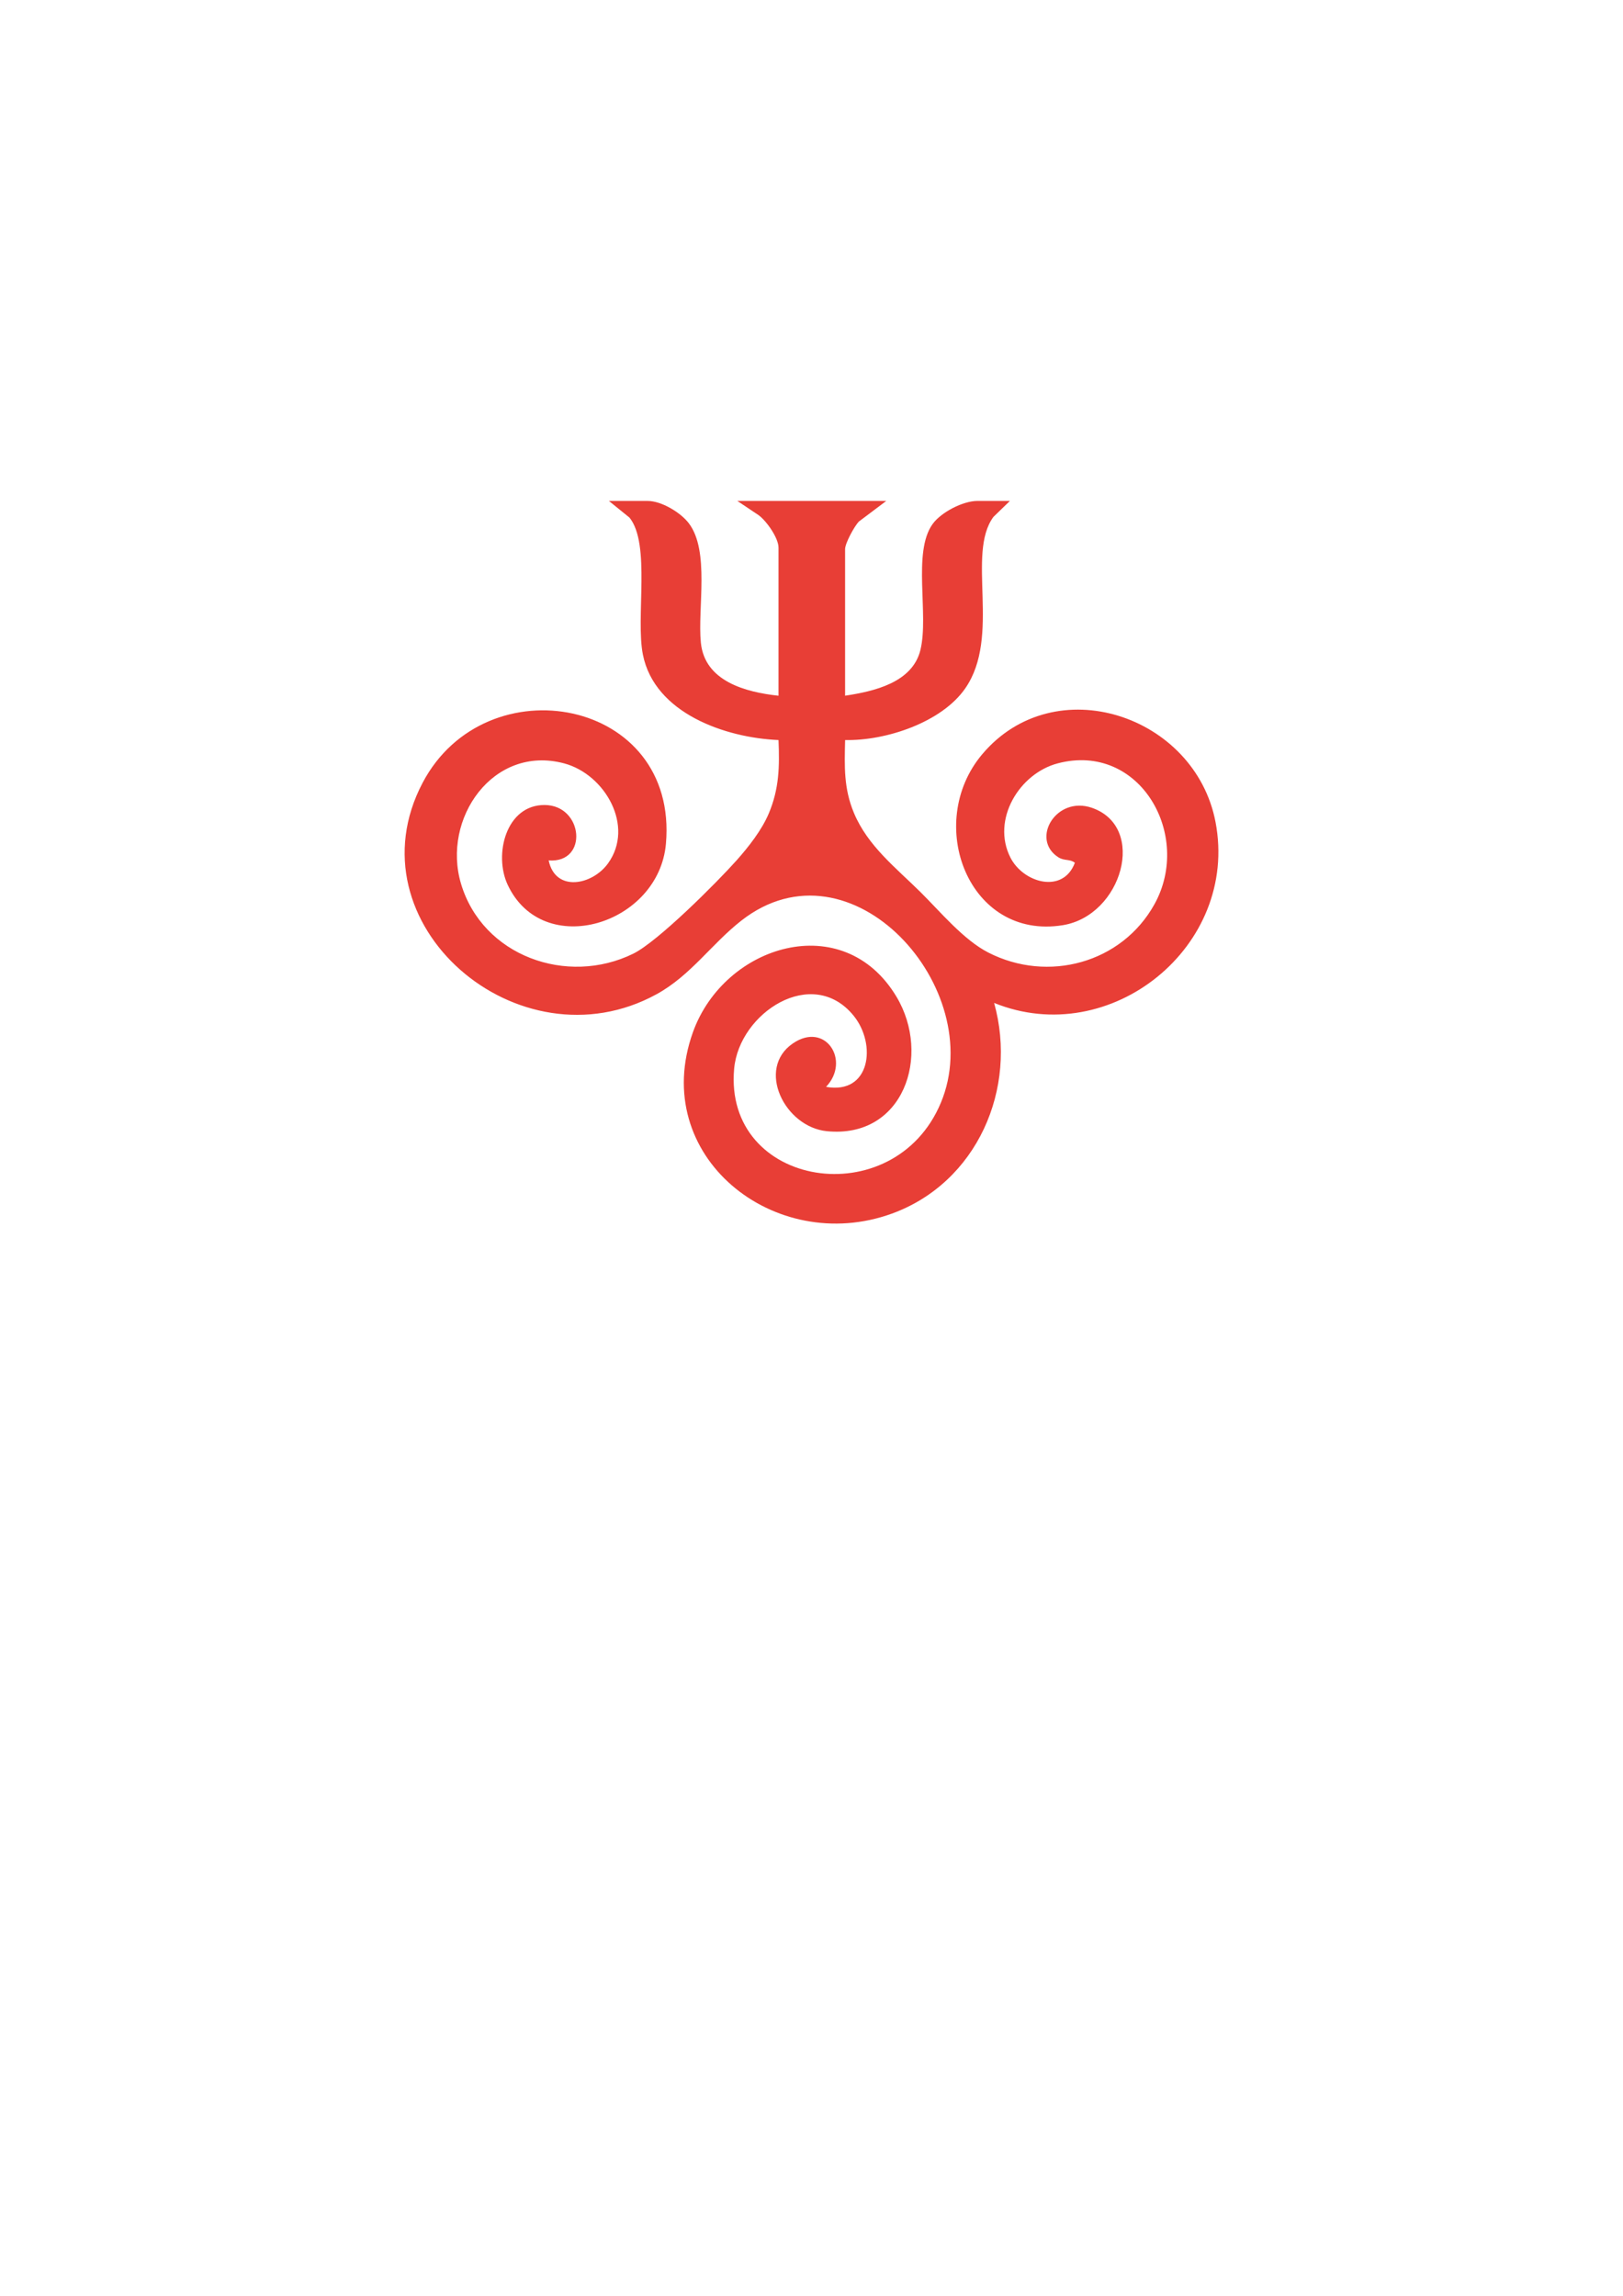 <?xml version="1.0" encoding="UTF-8"?>
<svg id="Calque_2" data-name="Calque 2" xmlns="http://www.w3.org/2000/svg" viewBox="0 0 595.28 841.89">
  <defs>
    <style>
      .cls-1 {
        fill: #e83e36;
      }
    </style>
  </defs>
  <path class="cls-1" d="M285.54,255.12v-54.3c0-3.55-4.39-9.77-7.28-11.89l-7.83-5.24h54.64l-10.11,7.61c-1.63,1.78-5,7.87-5,10.1v53.72c10.58-1.6,24.73-4.77,27.64-16.81,3.15-13.04-2.98-35.71,4.43-46.1,3.1-4.35,11.16-8.52,16.47-8.52h11.92l-6.05,5.86c-10.06,13.62,2.89,43.77-10.32,62.86-8.68,12.55-29.25,19.3-44.08,18.97-.23,9.63-.54,17.68,3.22,26.7,5.05,12.12,15.4,20.13,24.41,29.04,7.32,7.25,15.8,17.53,24.88,22.18,21.88,11.21,48.96,3.92,60.95-17.71,14.04-25.34-5.39-59.53-35.44-51.67-14.18,3.71-24.43,20.7-17.39,34.56,4.73,9.33,19.33,13.44,23.64,1.9-1.88-1.47-3.86-.59-6.08-2.02-10.31-6.63-.78-22.66,12.33-18.13,20.35,7.04,11.05,39.5-10.65,43.04-34.59,5.64-50.93-37.35-29.59-62.67,26.59-31.54,78.08-14.38,85.58,24.86,8.71,45.57-38.51,83.64-81.21,66.32,8.79,31.43-6.26,65.91-37.49,77.26-43,15.63-89.26-21.12-72.98-66.52,11.52-32.13,55.2-45.52,74.66-13.01,12.86,21.48,2.63,52.1-25.53,49.31-15.49-1.53-26.04-22.9-12.47-32.19,11.95-8.18,21.27,6.35,12.17,15.93,16.27,2.92,18.63-15.61,10.12-26.08-15.12-18.62-41.98-1.09-43.83,19.42-3.95,43.73,58.65,53.65,75.83,12.46,17.43-41.79-32.91-98.3-73.21-66.75-10.96,8.58-18.55,20.13-31.11,27-50.56,27.68-112.96-25.94-85.77-77.56,23.21-44.06,93.93-31.06,89.24,22.36-2.61,29.71-45.1,42.75-58.05,15.04-5.18-11.08-.59-29.35,13.59-29.25s16.11,21.39,1.45,20.33c2.46,11.75,15.97,9.1,21.75,1.11,9.87-13.65-1.1-32.71-16.07-36.7-26.01-6.94-44.98,20.23-37.82,44.17,7.92,26.47,38.87,37.55,63.17,25.61,8.98-4.41,30.54-25.98,37.87-34.19,4.42-4.96,9.24-11.09,11.83-17.22,3.83-9.09,3.97-17.18,3.57-26.93-19.44-.81-45.44-9.78-49.74-31.32-2.71-13.56,2.94-40.56-4.92-50.25l-7.54-6.11h14.24c5.01,0,12.06,4.23,15.06,8.18,7.76,10.23,3.17,31.2,4.42,43.79,1.41,14.21,16.48,18.17,28.48,19.46Z"/>
</svg>